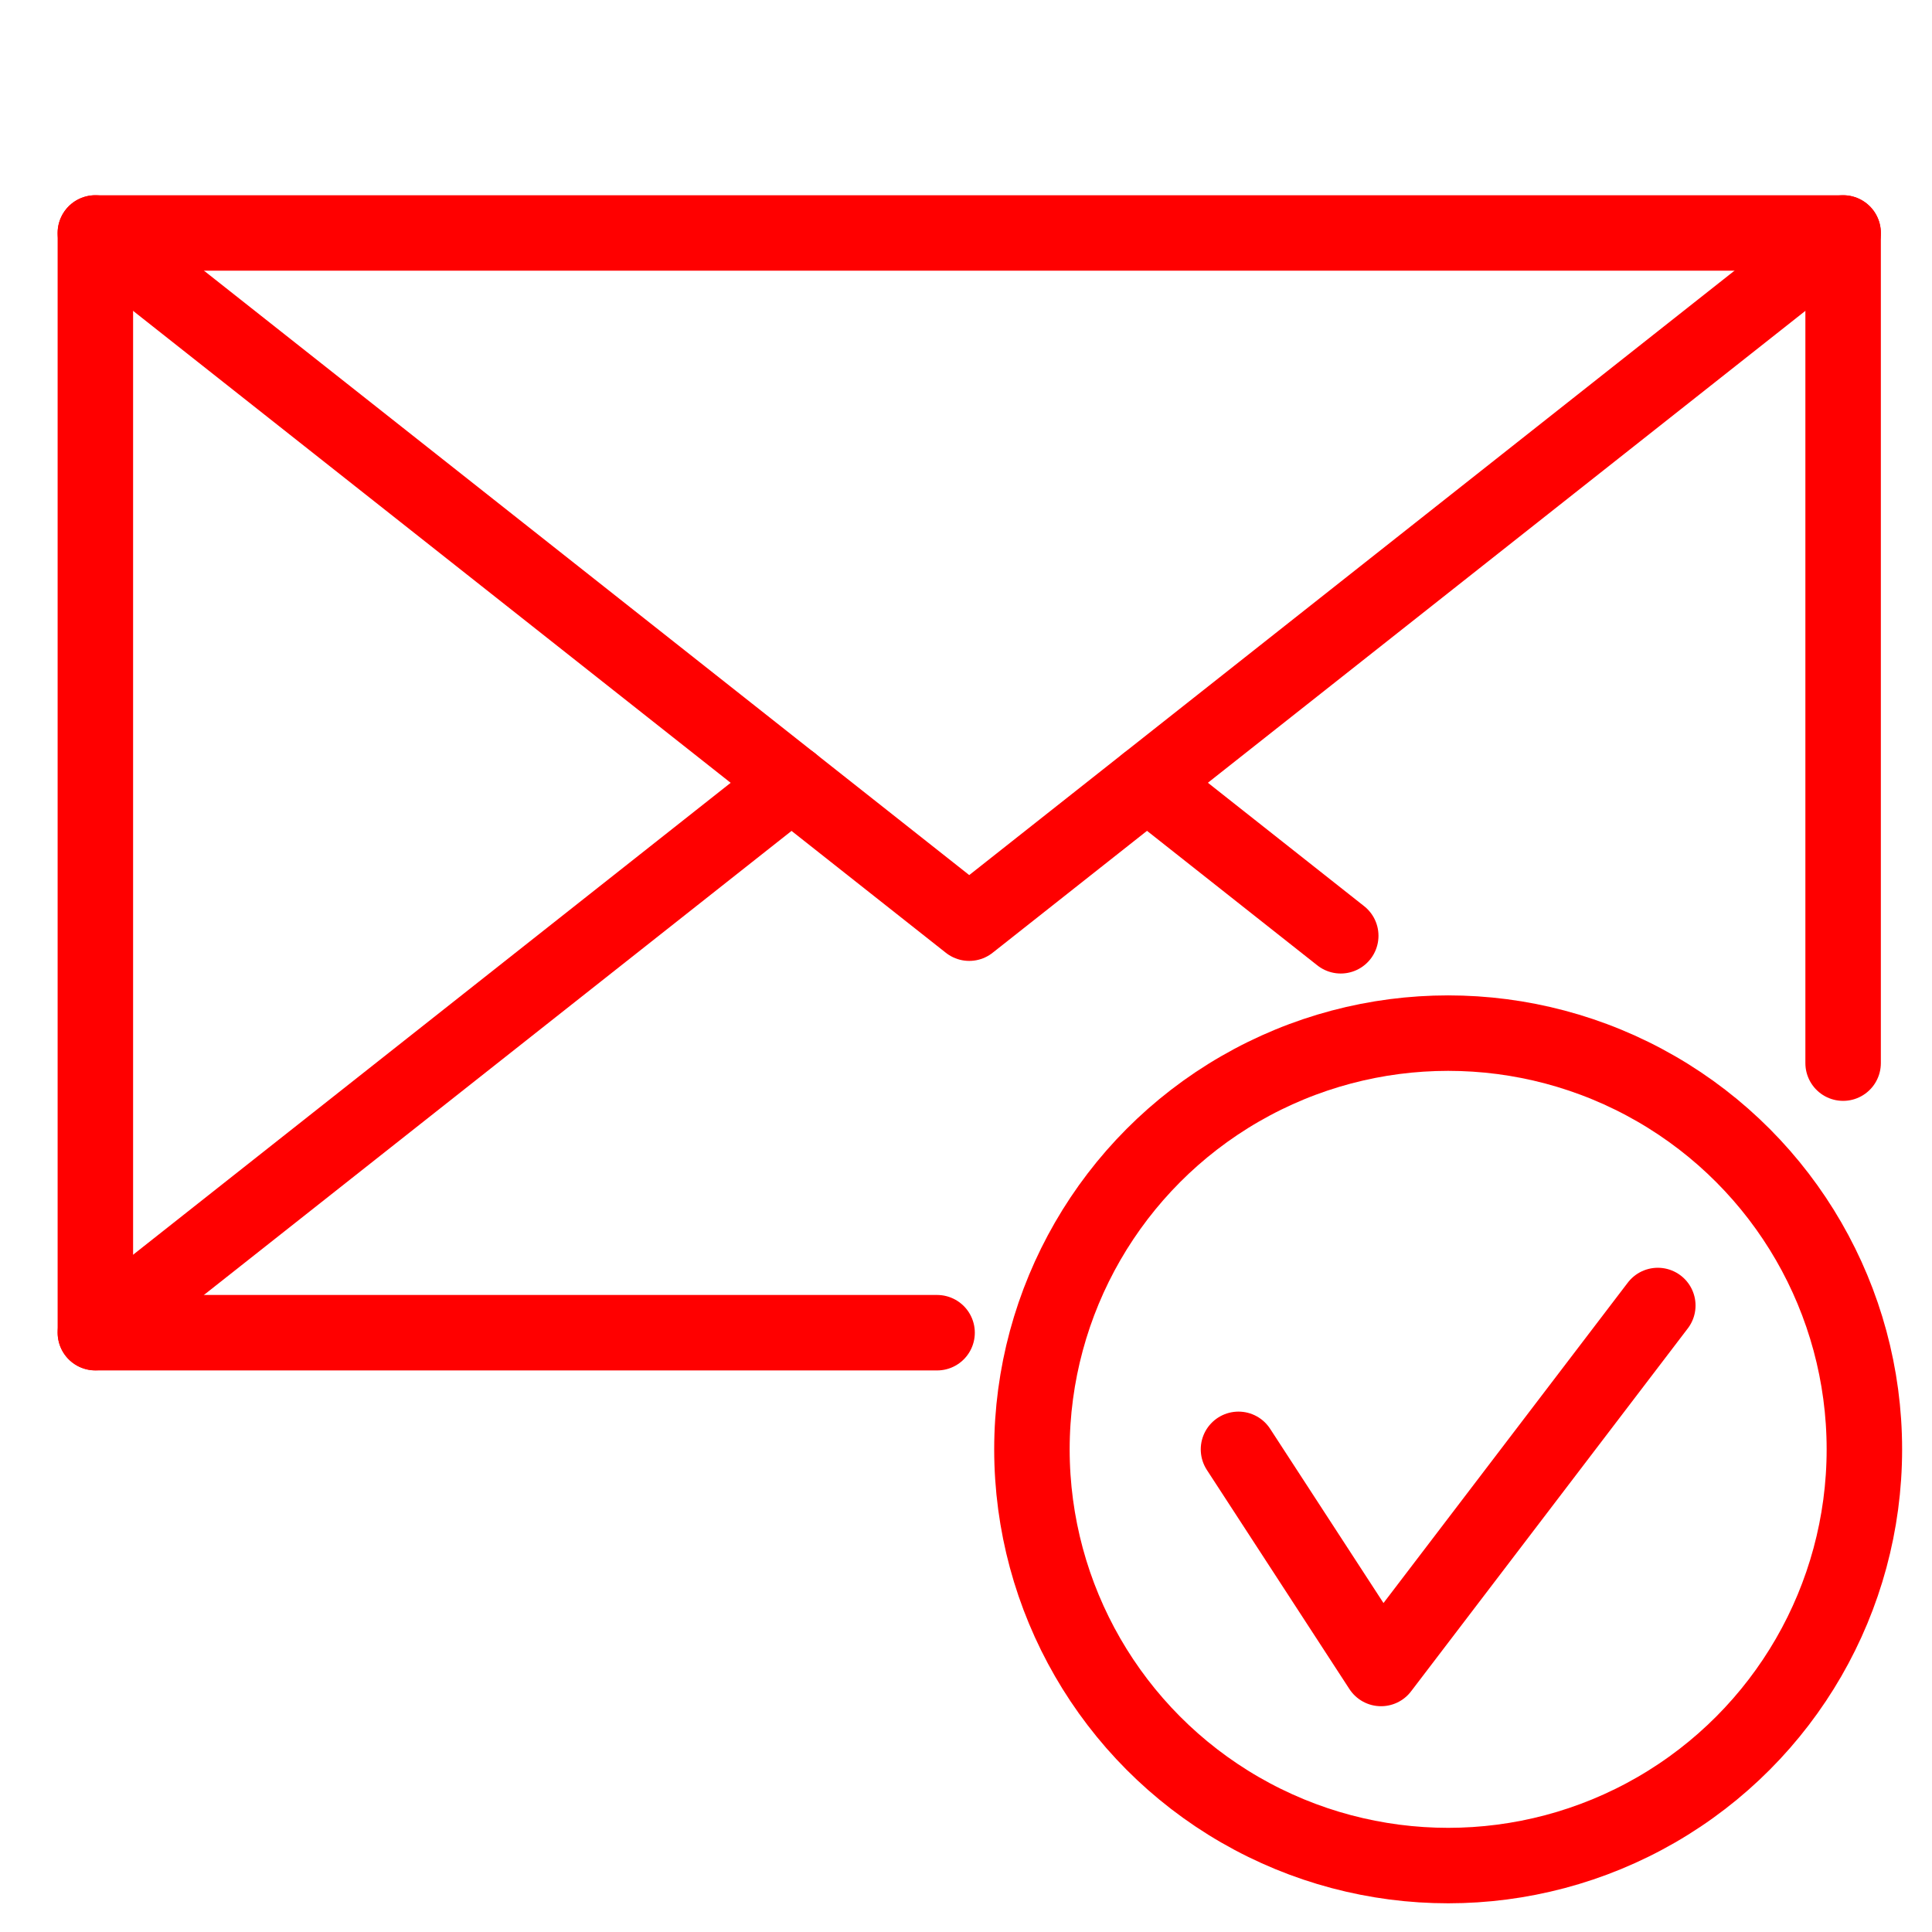 <?xml version="1.0" encoding="utf-8"?>
<!-- Generator: Adobe Illustrator 16.0.0, SVG Export Plug-In . SVG Version: 6.00 Build 0)  -->
<!DOCTYPE svg PUBLIC "-//W3C//DTD SVG 1.1//EN" "http://www.w3.org/Graphics/SVG/1.1/DTD/svg11.dtd">
<svg version="1.1" id="Calque_1" xmlns="http://www.w3.org/2000/svg" xmlns:xlink="http://www.w3.org/1999/xlink" x="0px" y="0px"
	 width="128px" height="128px" viewBox="0 0 128 128" enable-background="new 0 0 128 128" xml:space="preserve">
<g id="Calque_2">
	<g>
		
			<polyline fill="none" stroke="#FF0000" stroke-width="5" stroke-linecap="round" stroke-linejoin="round" stroke-miterlimit="10" points="
			62.084,88.295 6.318,88.295 6.318,15.435 122.111,15.435 122.111,70.435 		"/>
		
			<polyline fill="none" stroke="#FF0000" stroke-width="5" stroke-linecap="round" stroke-linejoin="round" stroke-miterlimit="10" points="
			6.318,15.435 64.214,61.162 122.111,15.435 		"/>
		
			<line fill="none" stroke="#FF0000" stroke-width="5" stroke-linecap="round" stroke-linejoin="round" stroke-miterlimit="10" x1="52.443" y1="51.863" x2="6.32" y2="88.287"/>
		
			<line fill="none" stroke="#FF0000" stroke-width="5" stroke-linecap="round" stroke-linejoin="round" stroke-miterlimit="10" x1="88.828" y1="61.998" x2="75.997" y2="51.863"/>
	</g>
</g>
<g id="Calque_3">
</g>
<circle fill="none" stroke="#FF0000" stroke-width="5" stroke-linecap="round" stroke-linejoin="round" stroke-miterlimit="10" cx="95.944" cy="96.023" r="27.576"/>
<polyline fill="none" stroke="#FF0000" stroke-width="5" stroke-linecap="round" stroke-linejoin="round" stroke-miterlimit="10" points="
	82.053,96.023 91.498,110.541 109.834,86.493 "/>
</svg>
